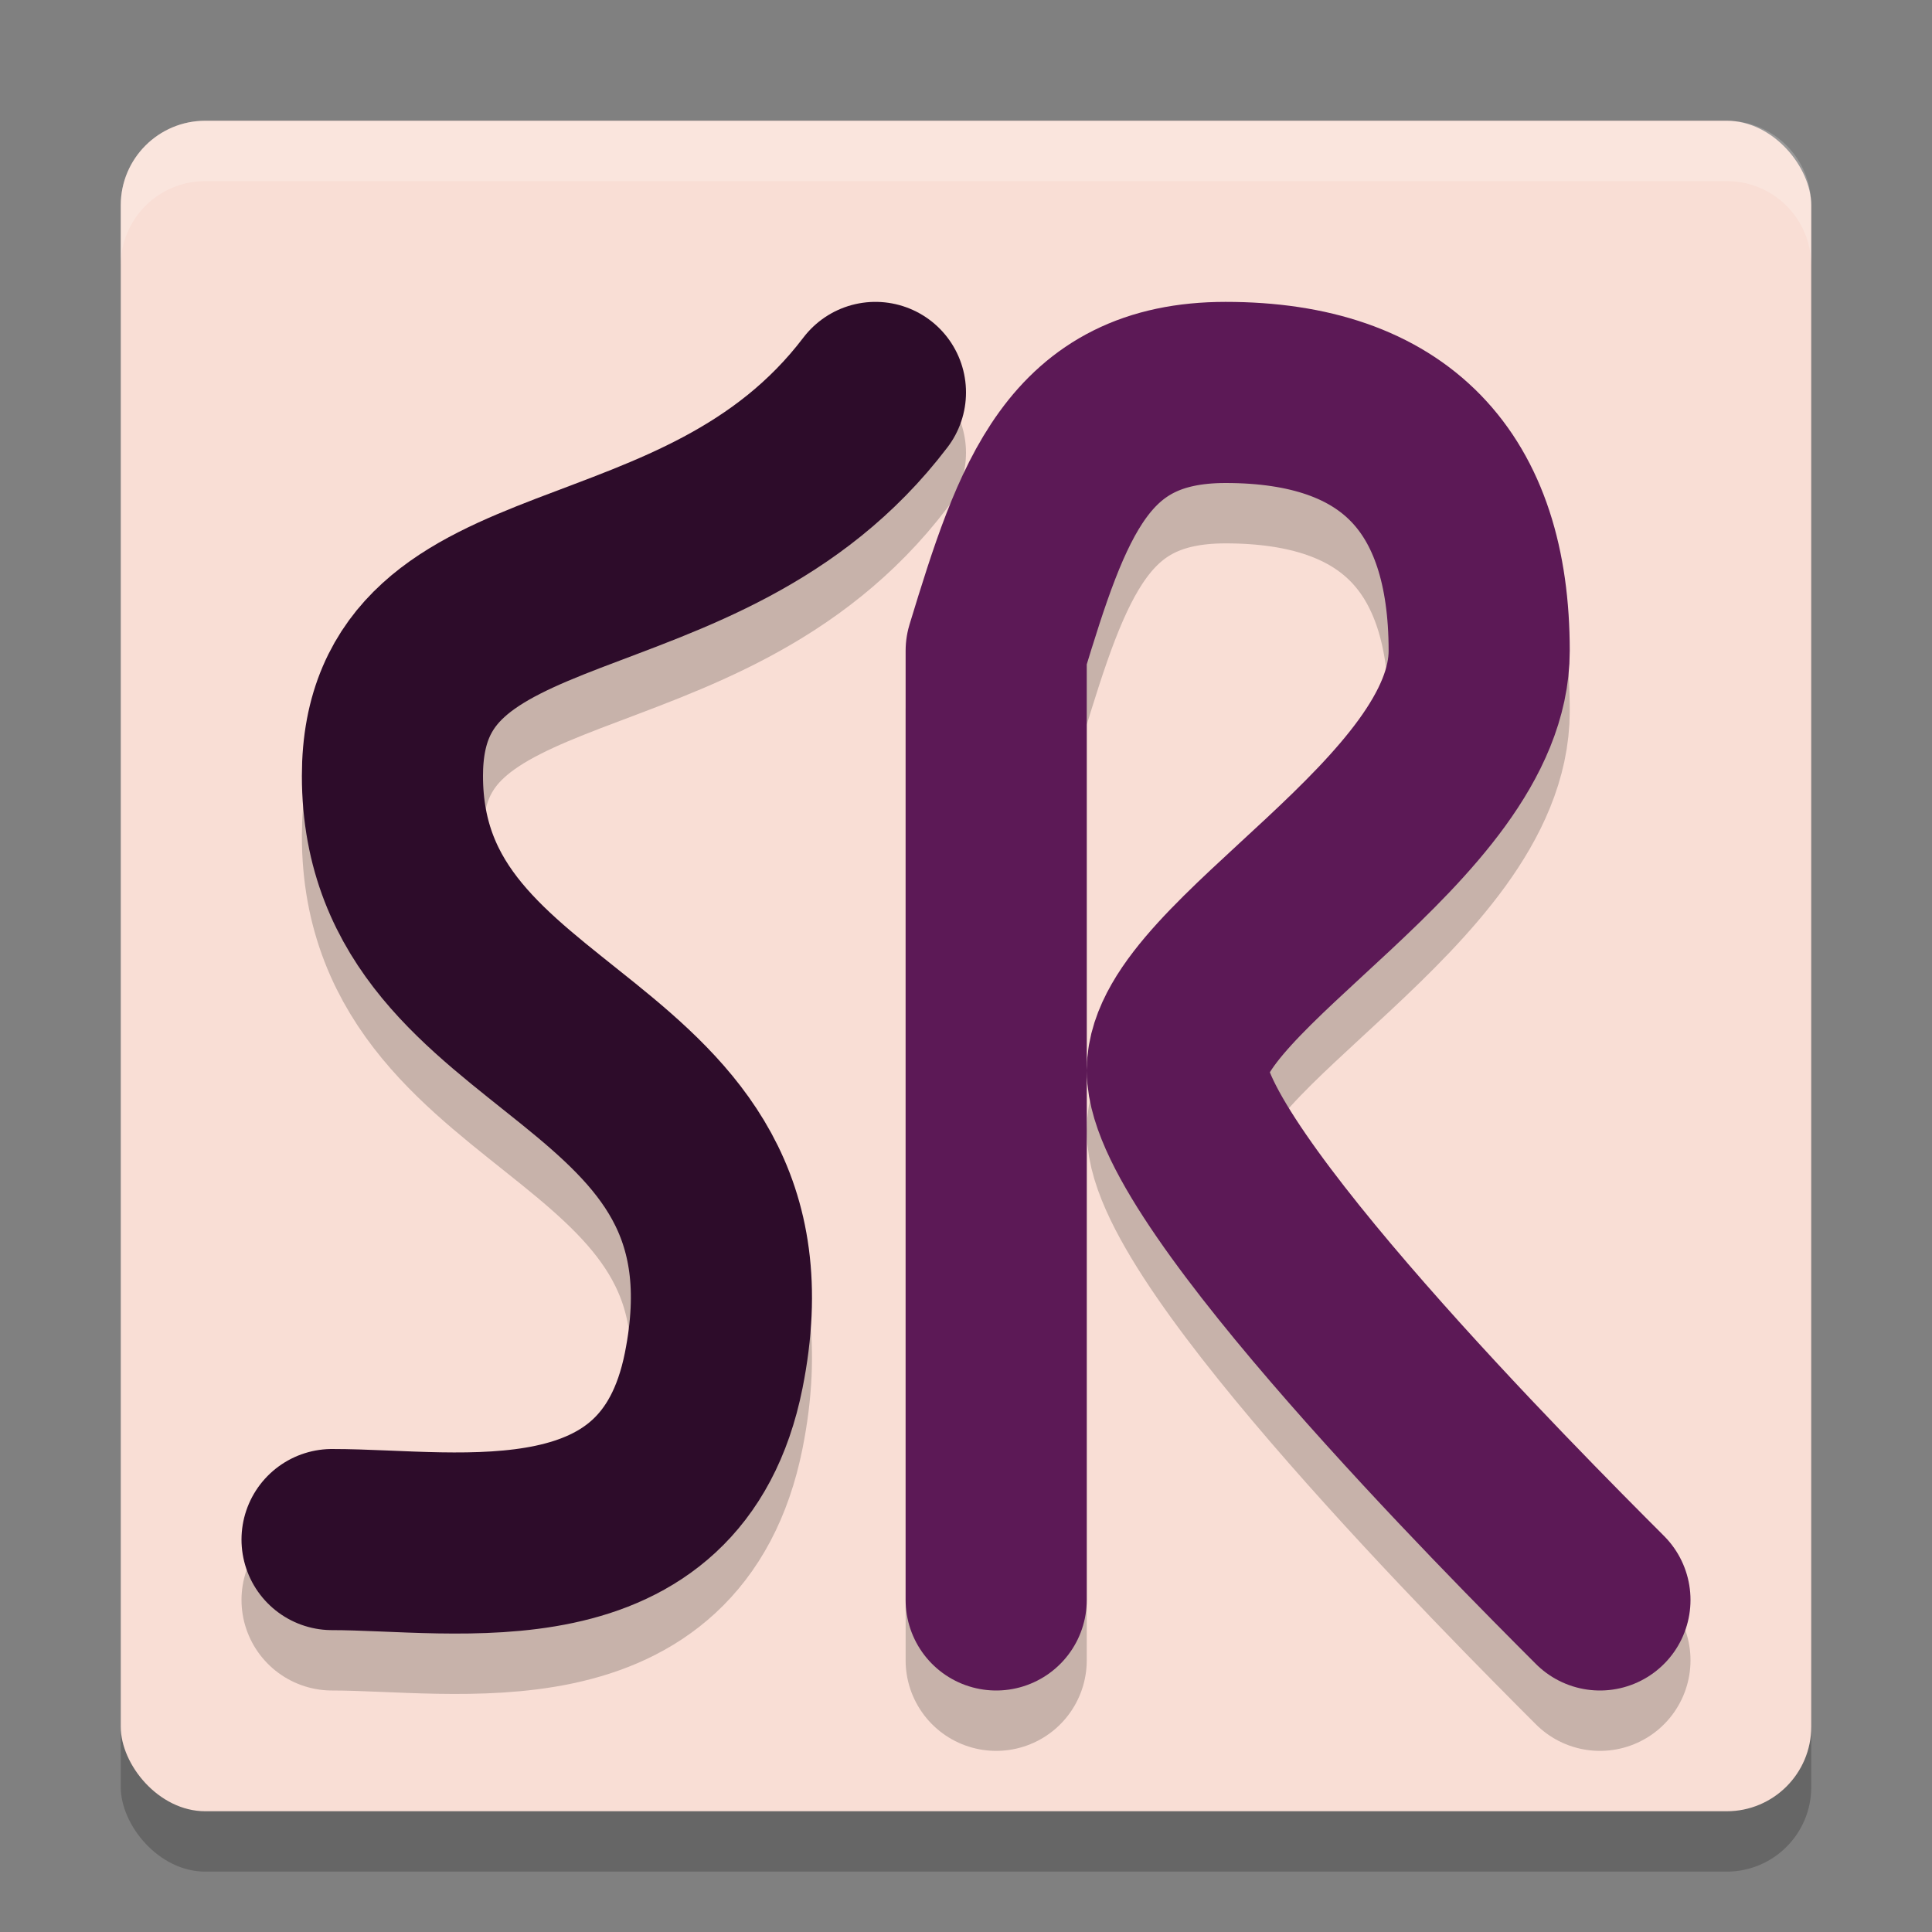 <svg xmlns="http://www.w3.org/2000/svg" width="32" height="32" version="1.1">
 <rect width="100%" height="100%" fill="#808080" stroke="none"/>
 <rect style="opacity:0.2" width="28" height="28" x="2" y="3" rx="1.4" ry="1.4"/>
 <rect style="fill:#f9ded5" width="28" height="28" x="2" y="2" rx="1.4" ry="1.4"/>
 <path style="opacity:0.2;fill:none;stroke:#000000;stroke-width:3;stroke-linecap:round;stroke-linejoin:round" d="m 14.5,7.5 c -2.894,3.809 -8,2.5 -8,6.35 0,4.668 6.428,4.316 5.321,9.85 -0.7,3.5 -4.221,2.8 -6.321,2.8"/>
 <path style="fill:none;stroke:#2d0c2a;stroke-width:3;stroke-linecap:round;stroke-linejoin:round" d="m 14.5,6.5 c -2.894,3.809 -8,2.5 -8,6.35 0,4.668 6.428,4.316 5.321,9.85 C 11.121,26.2 7.6,25.5 5.5,25.5"/>
 <path style="opacity:0.2;fill:none;stroke:#000000;stroke-width:3;stroke-linecap:round;stroke-linejoin:round" d="m 16.5,27.5 0,-15.721 C 17.265,9.27 17.852,7.5 20.3,7.5 c 2.8,0 4.2,1.479 4.2,4.279 0,2.8 -5,5.2 -5,6.95 0,1.75 5.6,7.371 7,8.771"/>
 <path style="fill:none;stroke:#5c1956;stroke-width:3;stroke-linecap:round;stroke-linejoin:round" d="m 16.5,26.5 0,-15.721 C 17.265,8.27 17.852,6.5 20.3,6.5 c 2.8,0 4.2,1.479 4.2,4.279 0,2.8 -5,5.2 -5,6.95 0,1.75 5.6,7.371 7,8.771"/>
 <path style="fill:#ffffff;opacity:0.2" d="M 3.4 2 C 2.625 2 2 2.625 2 3.4 L 2 4.4 C 2 3.625 2.625 3 3.4 3 L 28.6 3 C 29.375 3 30 3.625 30 4.4 L 30 3.4 C 30 2.625 29.375 2 28.6 2 L 3.4 2 z"/>
</svg>
